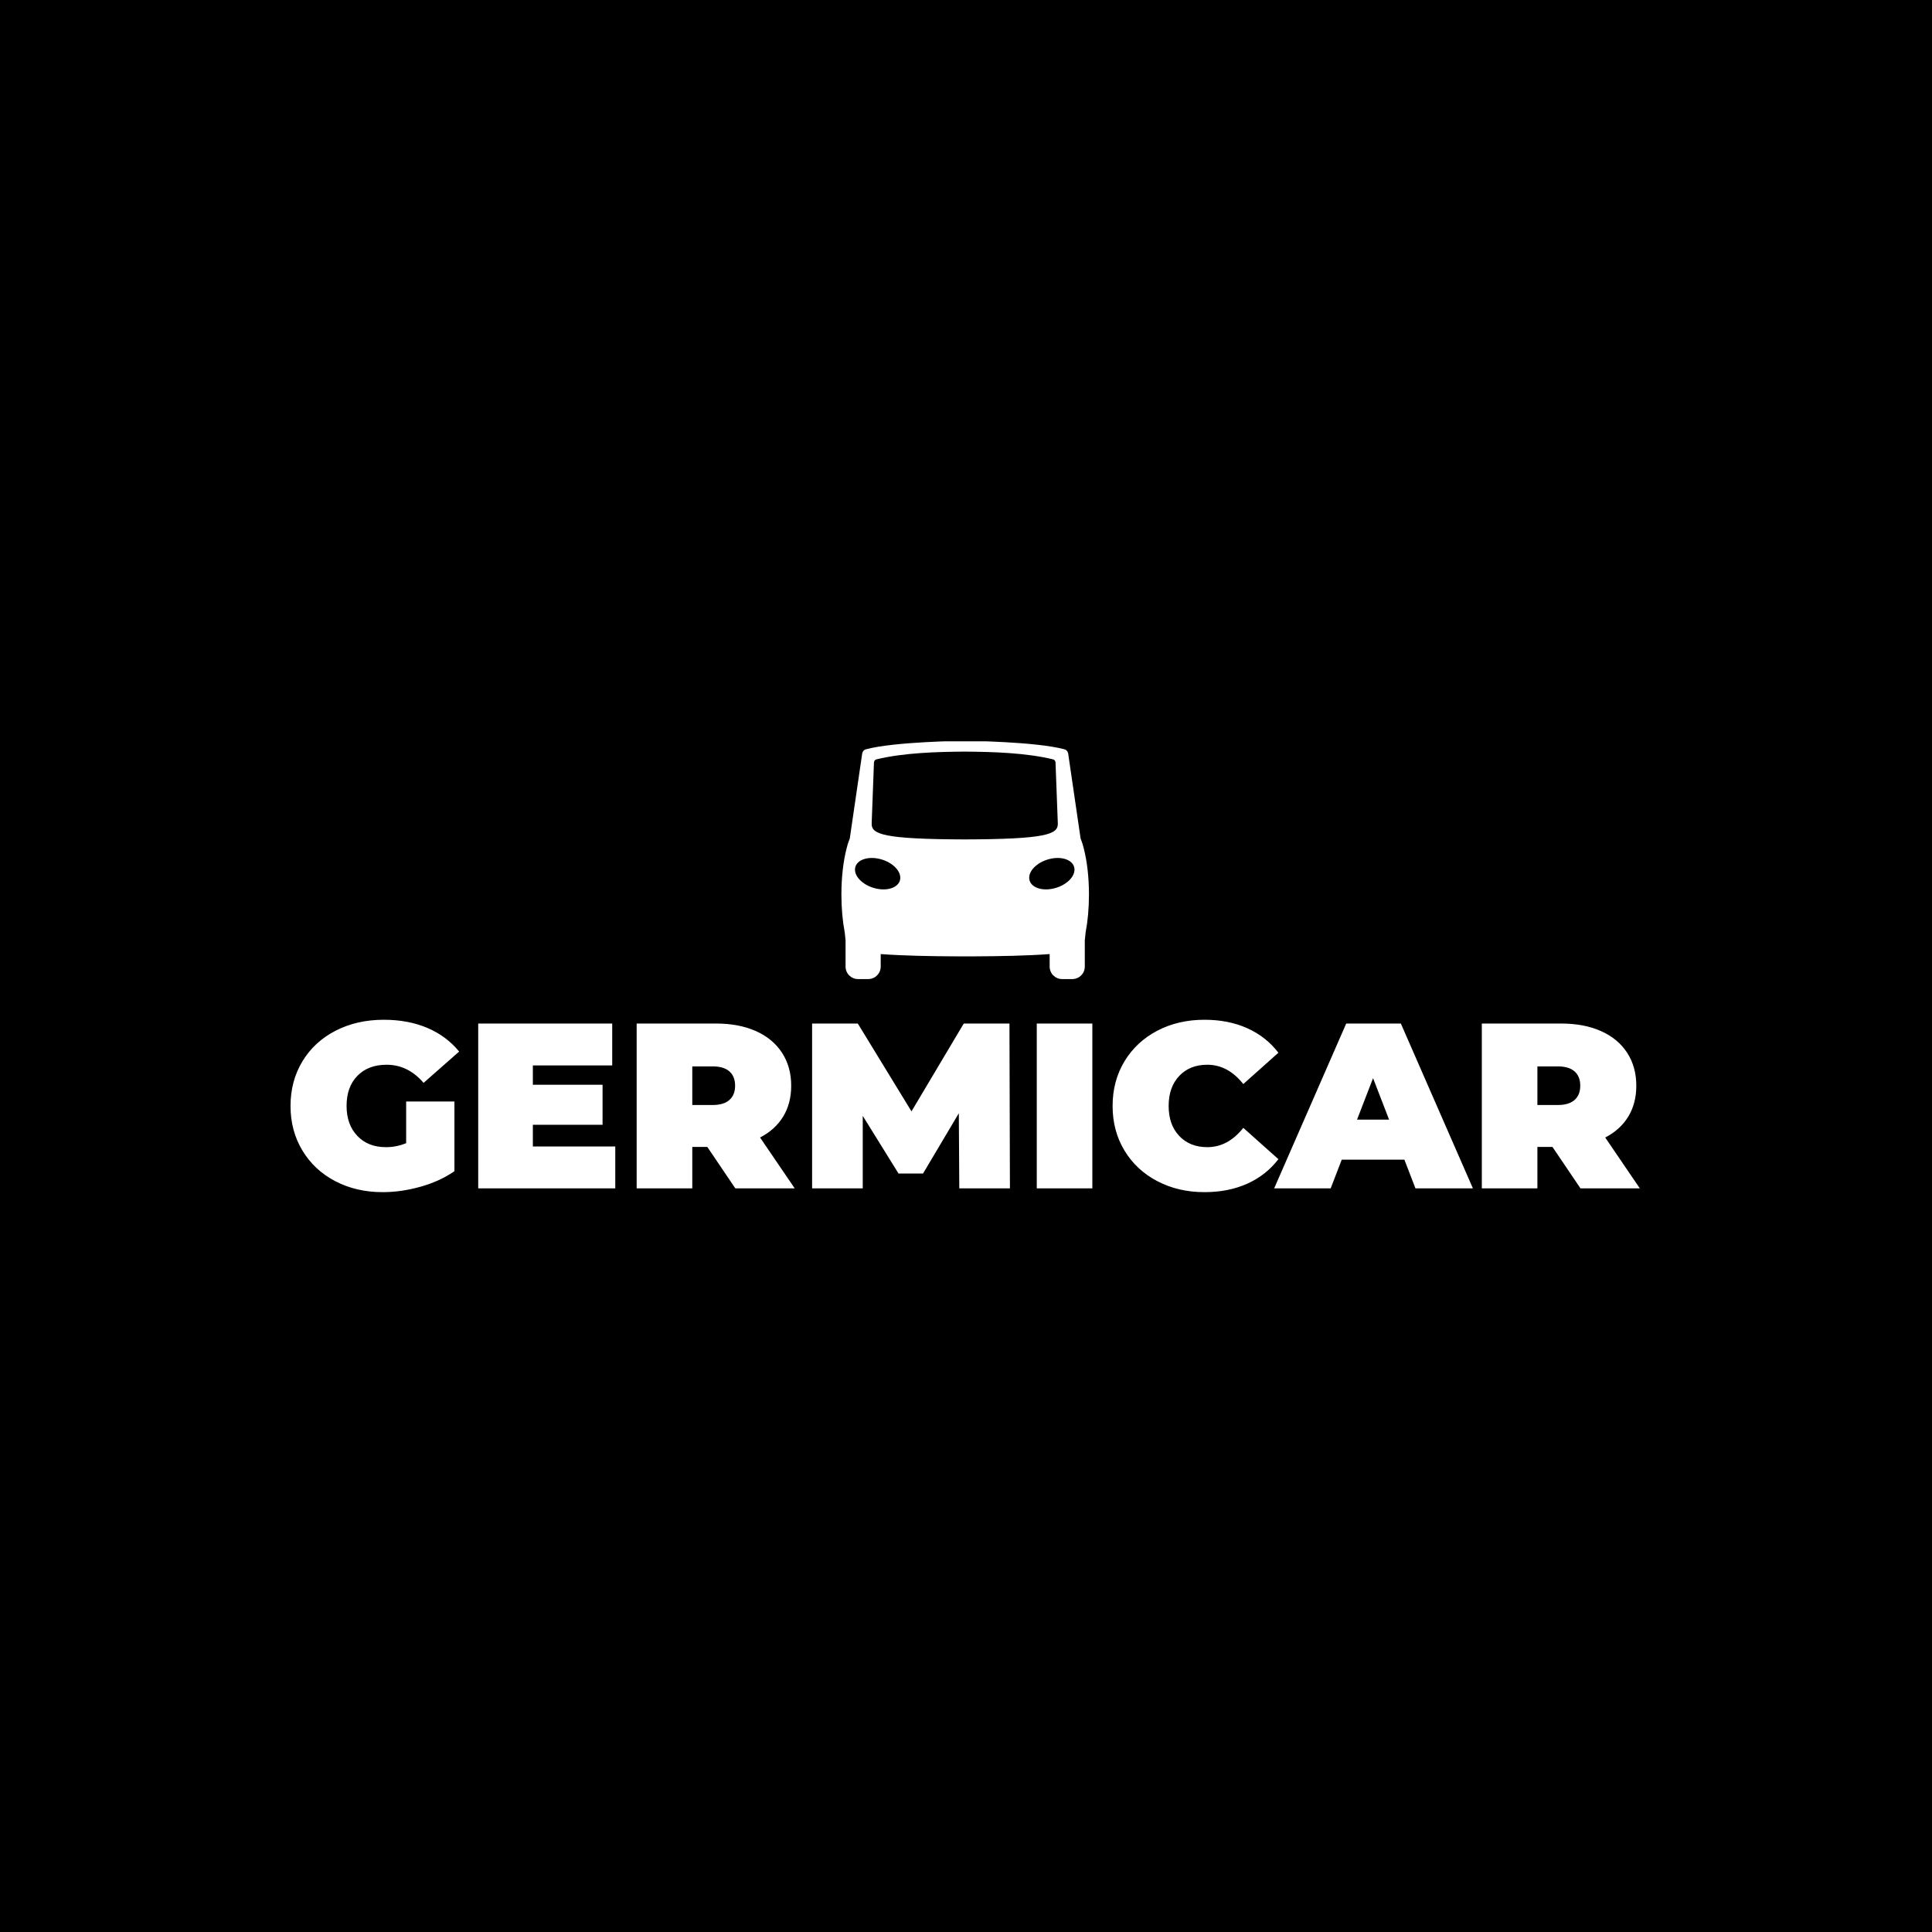 <svg xmlns="http://www.w3.org/2000/svg" version="1.1" xmlns:xlink="http://www.w3.org/1999/xlink" xmlns:svgjs="http://svgjs.dev/svgjs" width="1000" height="1000" viewBox="0 0 1000 1000"><rect width="1000" height="1000" fill="#000000"></rect><g transform="matrix(0.7,0,0,0.7,149.576,383.701)"><svg viewBox="0 0 396 132" data-background-color="#ffffff" preserveAspectRatio="xMidYMid meet" height="333" width="1000" xmlns="http://www.w3.org/2000/svg" xmlns:xlink="http://www.w3.org/1999/xlink"><defs></defs><g id="tight-bounds" transform="matrix(1,0,0,1,0.24,-0.142)"><svg viewBox="0 0 395.52 132.284" height="132.284" width="395.52"><g><svg viewBox="0 0 395.52 132.284" height="132.284" width="395.52"><g transform="matrix(1,0,0,1,0,81.757)"><svg viewBox="0 0 395.52 50.527" height="50.527" width="395.52"><g><svg viewBox="0 0 395.52 50.527" height="50.527" width="395.52"><g><svg viewBox="0 0 395.52 50.527" height="50.527" width="395.52"><g transform="matrix(1,0,0,1,0,0)"><svg width="395.52" viewBox="1.45 -35.8 286.48 36.6" height="50.527" data-palette-color="#000000"><path d="M26-9.6L26-18.45 36.25-18.45 36.25-3.65Q33.15-1.5 29.05-0.35 24.95 0.8 21 0.8L21 0.8Q15.4 0.8 10.95-1.53 6.5-3.85 3.98-8.03 1.45-12.2 1.45-17.5L1.45-17.5Q1.45-22.8 3.98-26.98 6.5-31.15 11.03-33.48 15.55-35.8 21.25-35.8L21.25-35.8Q26.4-35.8 30.48-34.08 34.55-32.35 37.25-29.05L37.25-29.05 29.7-22.4Q26.4-26.25 21.85-26.25L21.85-26.25Q17.95-26.25 15.65-23.9 13.35-21.55 13.35-17.5L13.35-17.5Q13.35-13.55 15.63-11.15 17.9-8.75 21.7-8.75L21.7-8.75Q23.95-8.75 26-9.6L26-9.6ZM52.9-8.9L70.4-8.9 70.4 0 41.3 0 41.3-35 69.75-35 69.75-26.1 52.9-26.1 52.9-22 67.7-22 67.7-13.5 52.9-13.5 52.9-8.9ZM95.89 0L89.94-8.8 86.75-8.8 86.75 0 74.94 0 74.94-35 91.8-35Q96.64-35 100.25-33.4 103.84-31.8 105.8-28.8 107.75-25.8 107.75-21.8L107.75-21.8Q107.75-18.05 106.05-15.25 104.34-12.45 101.14-10.8L101.14-10.8 108.5 0 95.89 0ZM95.84-21.8Q95.84-23.75 94.64-24.83 93.44-25.9 91.05-25.9L91.05-25.9 86.75-25.9 86.75-17.7 91.05-17.7Q93.44-17.7 94.64-18.78 95.84-19.85 95.84-21.8L95.84-21.8ZM154.19 0L143.44 0 143.34-15.95 135.74-3.15 130.54-3.15 122.94-15.4 122.94 0 112.19 0 112.19-35 121.89-35 133.29-16.35 144.39-35 154.09-35 154.19 0ZM159.89 0L159.89-35 171.69-35 171.69 0 159.89 0ZM195.49 0.8Q189.94 0.8 185.49-1.53 181.04-3.85 178.51-8.03 175.99-12.2 175.99-17.5L175.99-17.5Q175.99-22.8 178.51-26.98 181.04-31.15 185.49-33.48 189.94-35.8 195.49-35.8L195.49-35.8Q200.59-35.8 204.59-34 208.59-32.2 211.19-28.8L211.19-28.8 203.74-22.15Q200.49-26.25 196.09-26.25L196.09-26.25Q192.39-26.25 190.14-23.88 187.89-21.5 187.89-17.5L187.89-17.5Q187.89-13.5 190.14-11.13 192.39-8.75 196.09-8.75L196.09-8.75Q200.49-8.75 203.74-12.85L203.74-12.85 211.19-6.2Q208.59-2.8 204.59-1 200.59 0.8 195.49 0.8L195.49 0.8ZM240.29 0L237.94-6.1 224.64-6.1 222.29 0 210.29 0 225.59-35 237.19-35 252.49 0 240.29 0ZM227.89-14.6L234.69-14.6 231.29-23.4 227.89-14.6ZM275.33 0L269.38-8.8 266.18-8.8 266.18 0 254.38 0 254.38-35 271.23-35Q276.08-35 279.68-33.4 283.28-31.8 285.23-28.8 287.18-25.8 287.18-21.8L287.18-21.8Q287.18-18.05 285.48-15.25 283.78-12.45 280.58-10.8L280.58-10.8 287.93 0 275.33 0ZM275.28-21.8Q275.28-23.75 274.08-24.83 272.88-25.9 270.48-25.9L270.48-25.9 266.18-25.9 266.18-17.7 270.48-17.7Q272.88-17.7 274.08-18.78 275.28-19.85 275.28-21.8L275.28-21.8Z" opacity="1" transform="matrix(1,0,0,1,0,0)" fill="#ffffff" class="undefined-text-0" data-fill-palette-color="primary" id="text-0"></path></svg></g></svg></g></svg></g></svg></g><g transform="matrix(1,0,0,1,161.48,0)"><svg viewBox="0 0 72.56 69.829" height="69.829" width="72.56"><g><svg xmlns="http://www.w3.org/2000/svg" xmlns:xlink="http://www.w3.org/1999/xlink" version="1.1" x="0" y="0" viewBox="2.369 4.055 95.98 92.367" enable-background="new 0 0 100 100" xml:space="preserve" height="69.829" width="72.56" class="icon-icon-0" data-fill-palette-color="accent" id="icon-0"><g fill="#000000" data-fill-palette-color="accent"><path d="M7.64 53.797c-0.161 3.22 3.638 6.621 8.485 7.597 4.847 0.976 8.907-0.844 9.068-4.062 0.161-3.22-3.638-6.62-8.486-7.597C11.861 48.758 7.801 50.577 7.64 53.797L7.64 53.797zM50.188 8.238C39.25 8.307 26.5 8.702 16.032 11.218c-0.929 0.177-1.038 1.155-1.038 1.155l-0.896 23.804c-0.077 4.128 4.638 6.004 36.09 6.104 31.451-0.1 36.166-1.977 36.09-6.104l-0.896-23.804c0 0-0.107-0.978-1.037-1.155C73.877 8.702 61.125 8.307 50.188 8.238L50.188 8.238zM92.735 53.797c-0.16-3.22-4.22-5.039-9.067-4.062-4.847 0.977-8.646 4.377-8.485 7.597 0.161 3.219 4.22 5.038 9.068 4.062C89.099 60.418 92.897 57.017 92.735 53.797L92.735 53.797zM50.359 87.624l-2.874-0.002c-10.683-0.043-21.162-0.246-29.878-0.89v4.863c0 2.667-2.161 4.827-4.827 4.827h-3.97c-2.666 0-4.827-2.16-4.827-4.827V81.441c-0.104-0.904-0.213-1.944-0.32-3.105-0.82-4.258-1.294-9.287-1.294-14.677 0-6.836 0.762-13.094 2.026-17.929 0.251-1.102 0.555-2.084 0.899-2.96 0.107-0.301 0.215-0.593 0.326-0.878l4.802-32.865c0 0 0.194-1.369 1.419-1.676 11.021-2.999 37.596-3.297 38.517-3.296 0.921-0.001 27.496 0.297 38.519 3.296 1.226 0.307 1.419 1.676 1.419 1.676L95.1 41.892c0.109 0.285 0.219 0.577 0.324 0.878 0.345 0.876 0.648 1.858 0.899 2.96 1.264 4.835 2.026 11.093 2.026 17.929 0 5.39-0.475 10.419-1.294 14.677-0.106 1.161-0.216 2.201-0.319 3.105v10.154c0 2.667-2.161 4.827-4.828 4.827h-3.969c-2.665 0-4.828-2.16-4.828-4.827v-4.863c-8.716 0.644-19.195 0.847-29.877 0.89L50.359 87.624 50.359 87.624z" fill="#ffffff" data-fill-palette-color="accent"></path></g></svg></g></svg></g><g></g></svg></g></svg><rect width="395.52" height="132.284" fill="none" stroke="none" visibility="hidden"></rect></g></svg></g></svg>